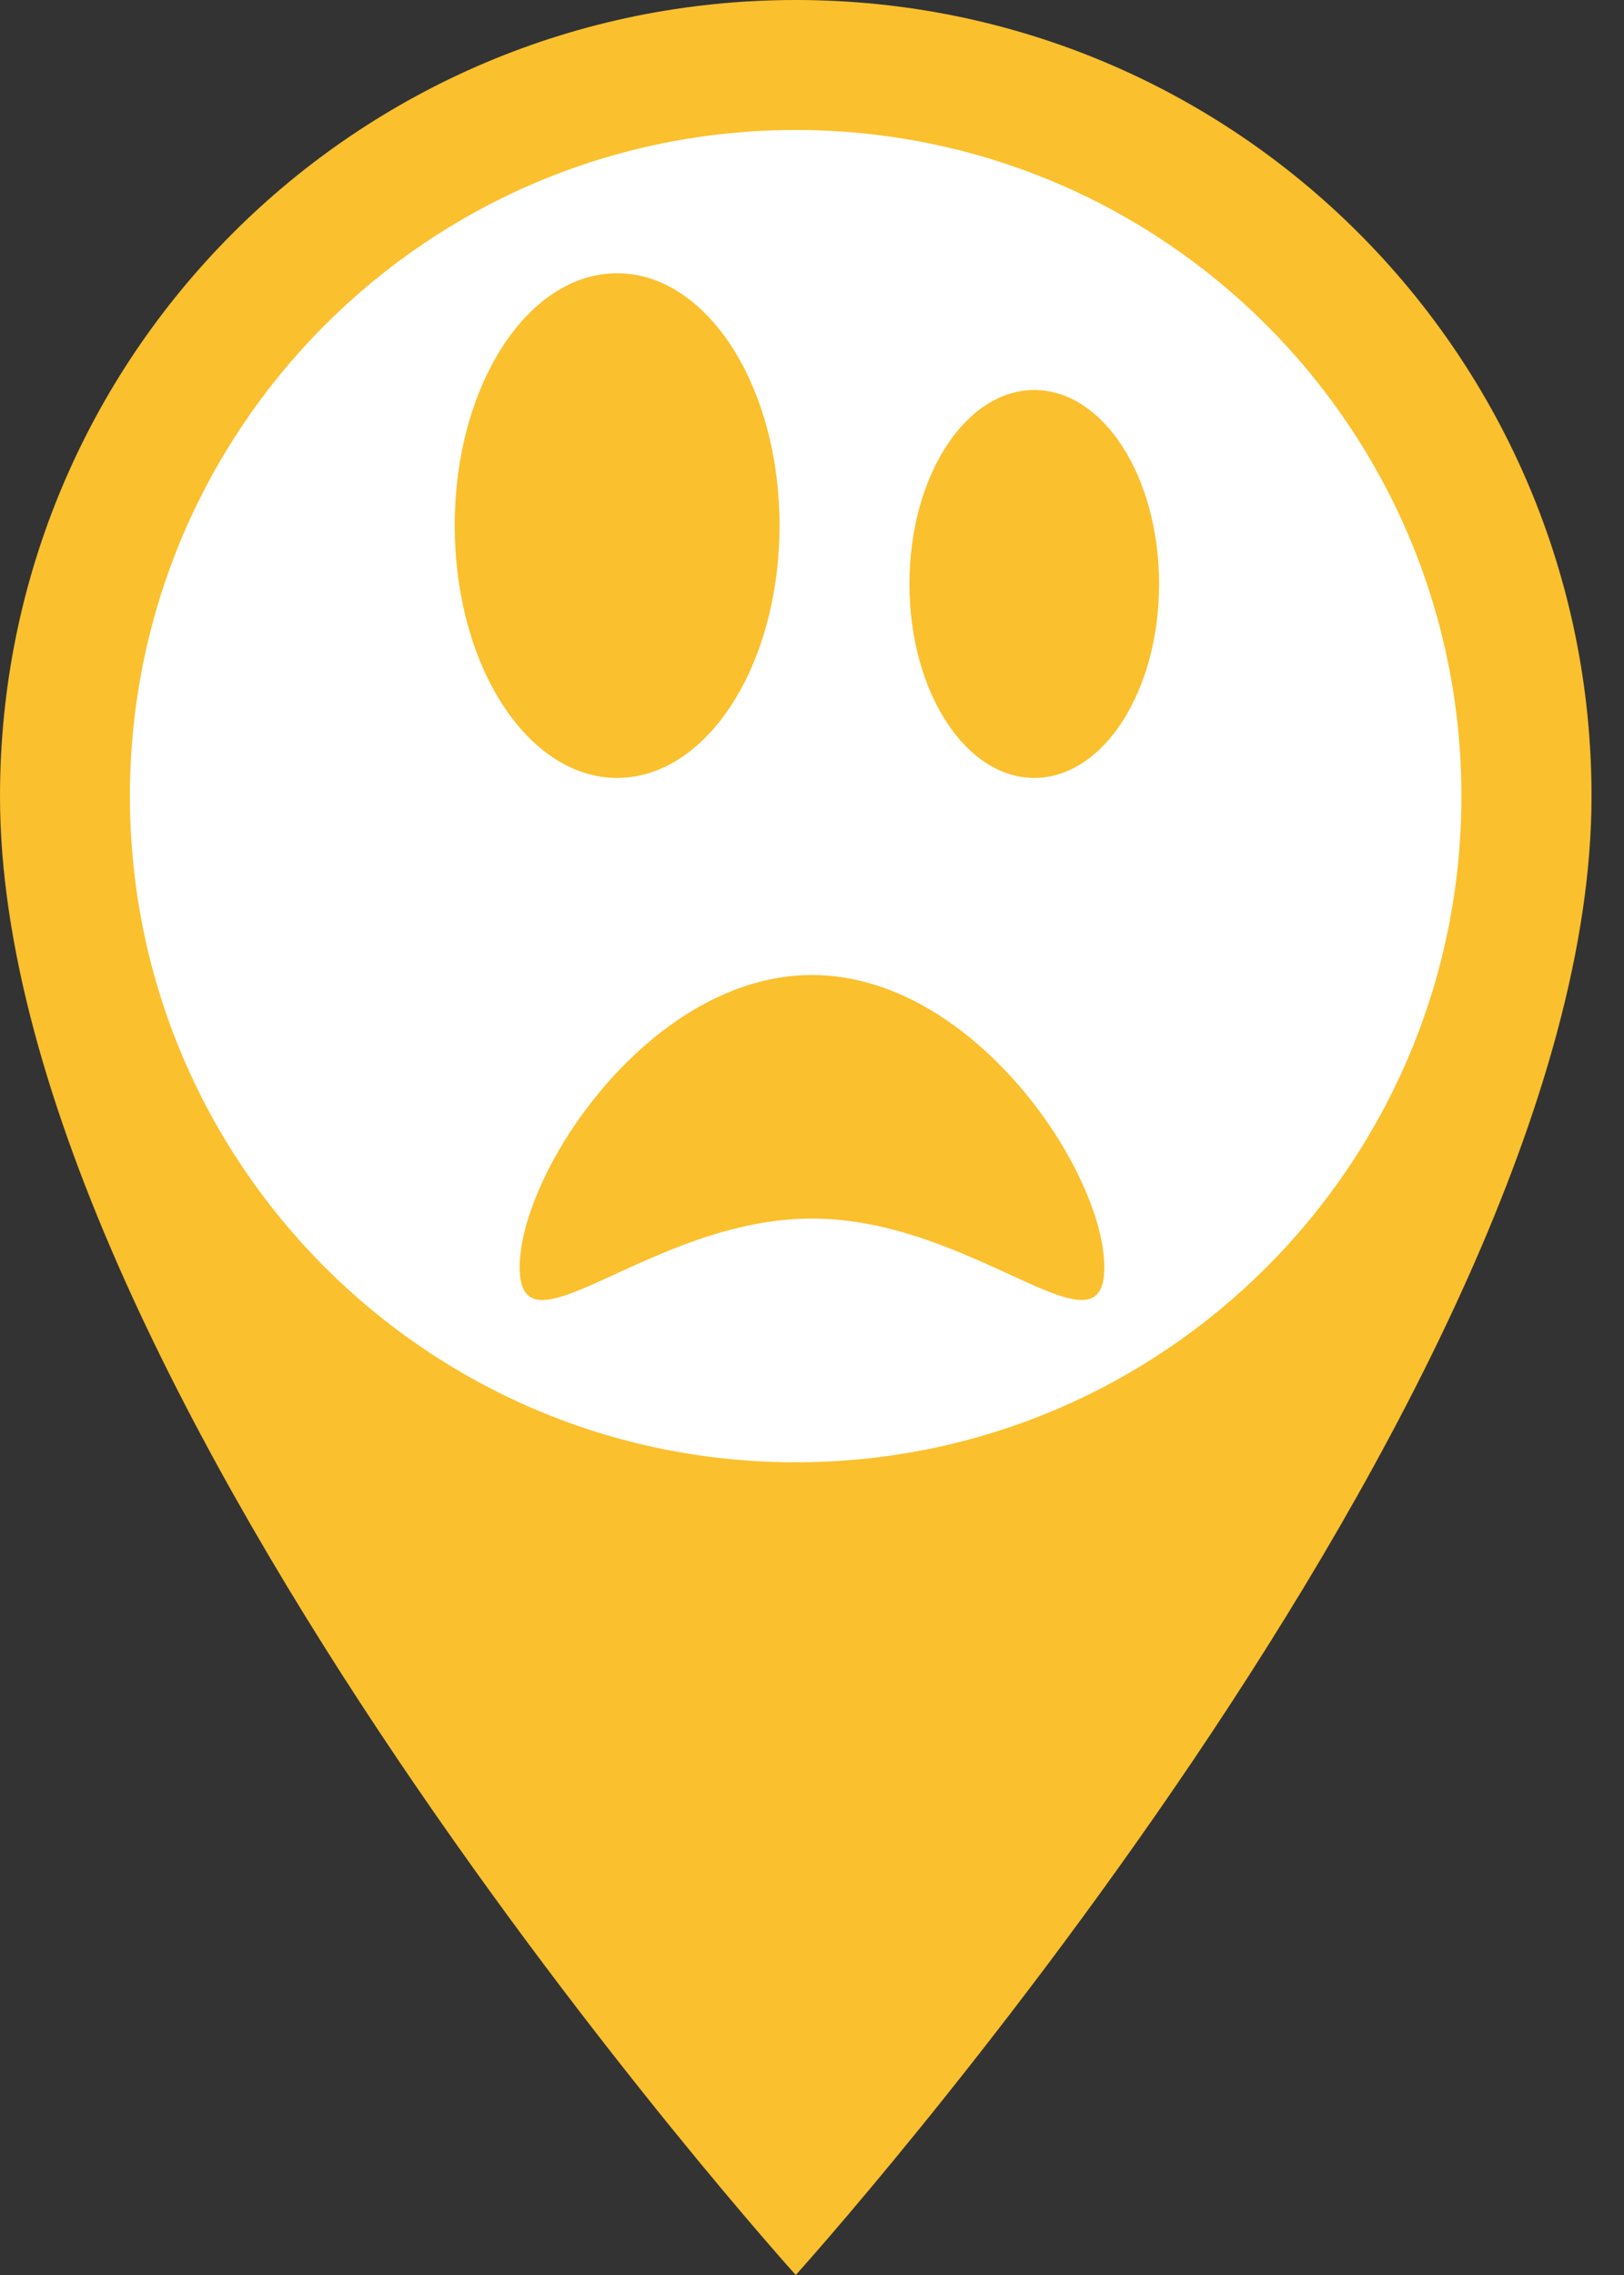 <?xml version="1.0" encoding="UTF-8"?>
<svg width="25px" height="35px" viewBox="0 0 25 35" version="1.1" xmlns="http://www.w3.org/2000/svg" xmlns:xlink="http://www.w3.org/1999/xlink">
    <rect x="0" y="0" width="25" height="35" fill="#333333" stroke="none"/>
    <!-- Generator: Sketch 47.1 (45422) - http://www.bohemiancoding.com/sketch -->
    <title>6. Muy fuerte</title>
    <desc>Created with Sketch.</desc>
    <defs></defs>
    <g id="Page-2" stroke="none" stroke-width="1" fill="none" fill-rule="evenodd">
        <g id="6.-Muy-fuerte">
            <g id="ic_place">
                <g id="Icon-24px"></g>
            </g>
            <g id="ic_mood-copy" transform="translate(7, 4)">
                <g id="Icon-24px"></g>
            </g>
            <path d="M12.25,0 C5.478,0 0,5.478 0,12.25 C0,21.438 12.25,35 12.25,35 C12.25,35 24.5,21.438 24.5,12.25 C24.5,5.478 19.023,0 12.25,0 L12.25,0 Z" id="Shape" fill="#FBC02D"></path>
            <path d="M12.249,22.497 C6.586,22.497 2,17.911 2,12.249 C2,6.586 6.586,2 12.249,2 C17.911,2 22.497,6.586 22.497,12.249 C22.497,17.911 17.911,22.497 12.249,22.497 L12.249,22.497 Z" id="Path" fill="#FFFFFF"></path>
            <g id="Group-16" transform="translate(7, 4)" fill="#FBC02D">
                <path d="M10,15.498 C10,14.031 7.99,11 5.5,11 C3.01,11 1,14.031 1,15.498 C1,16.966 3.01,14.747 5.5,14.747 C7.99,14.747 10,16.966 10,15.498 Z" id="Path-Copy-7"></path>
                <g id="Group-15">
                    <path d="M8.922,7.968 C9.985,7.968 10.843,6.635 10.843,4.984 C10.843,3.333 9.985,2 8.922,2 C7.858,2 7,3.333 7,4.984 C7,6.635 7.858,7.968 8.922,7.968 L8.922,7.968 Z" id="Path"></path>
                    <path d="M2.5,7.968 C3.883,7.968 5,6.234 5,4.086 C5,1.938 3.883,0.204 2.5,0.204 C1.117,0.204 0,1.938 0,4.086 C0,6.234 1.117,7.968 2.5,7.968 L2.5,7.968 Z" id="Path"></path>
                </g>
            </g>
        </g>
    </g>
</svg>